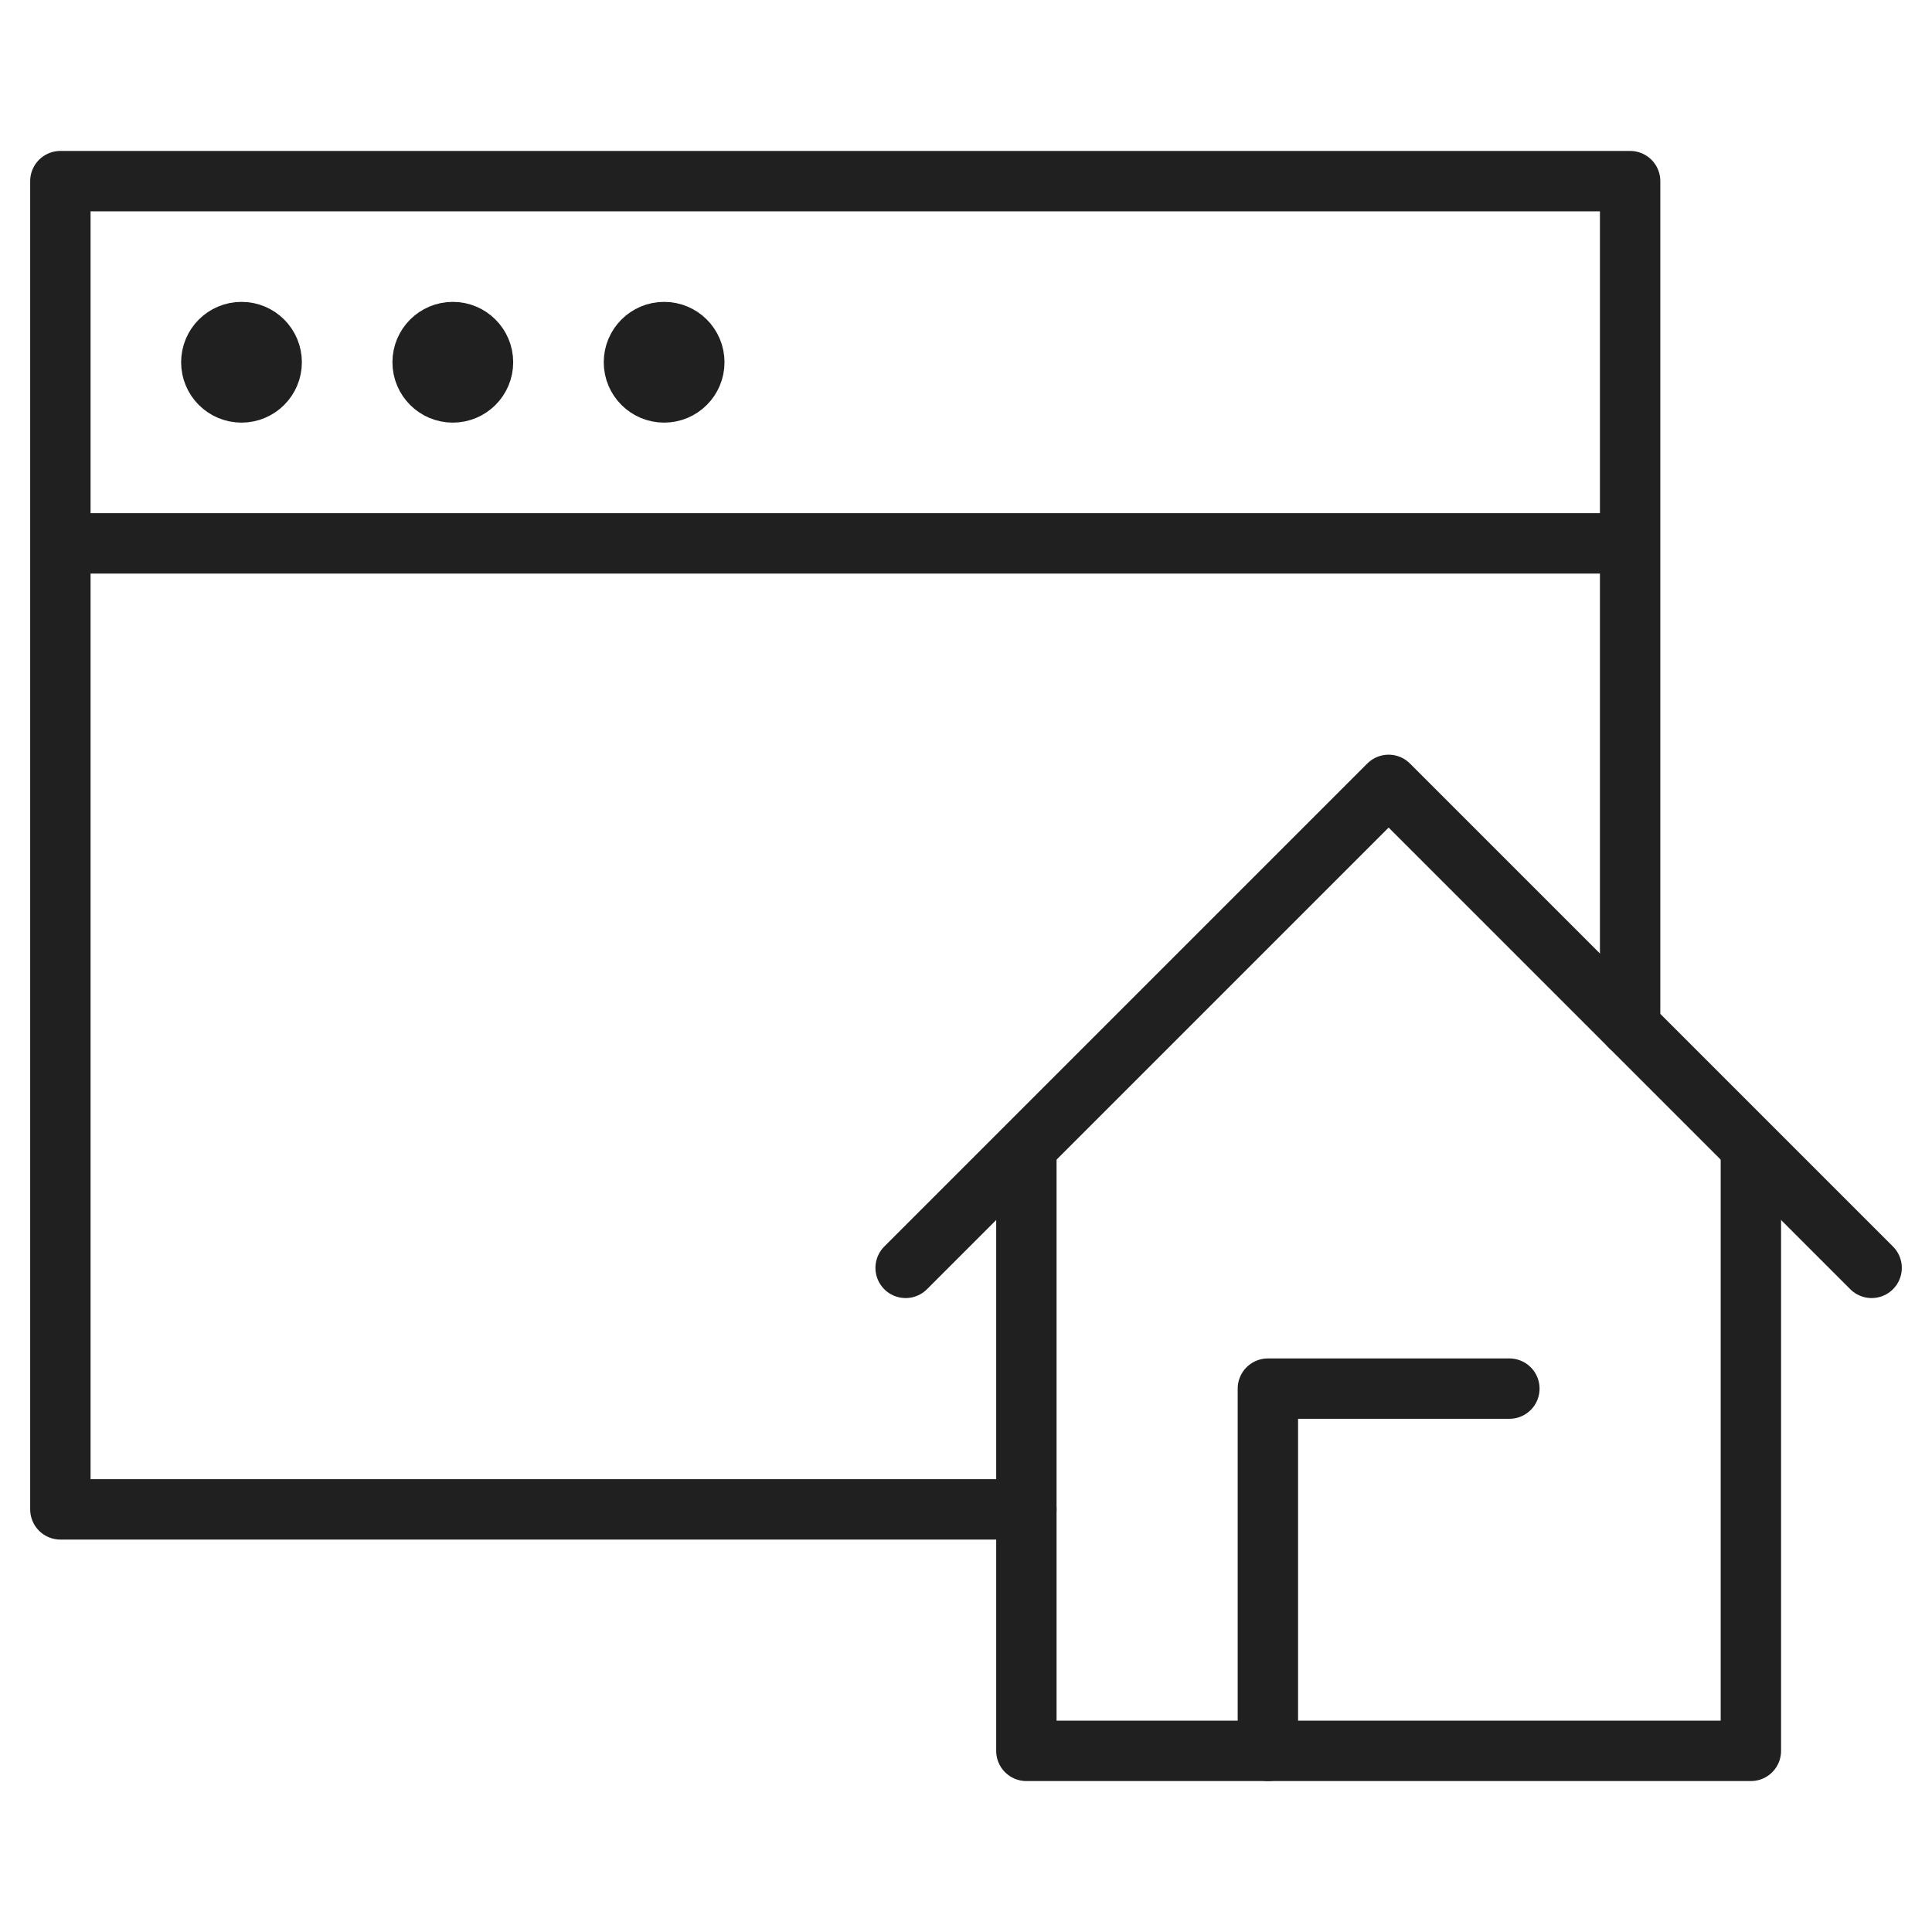 <svg xmlns="http://www.w3.org/2000/svg" viewBox="0 0 64 64" aria-labelledby="title" aria-describedby="desc"><circle data-name="layer2" cx="8" cy="12" r="1" fill="none" stroke="#202020" stroke-linecap="round" stroke-linejoin="round" stroke-width="2"/><circle data-name="layer2" cx="15" cy="12" r="1" fill="none" stroke="#202020" stroke-linecap="round" stroke-linejoin="round" stroke-width="2"/><circle data-name="layer2" cx="22" cy="12" r="1" fill="none" stroke="#202020" stroke-linecap="round" stroke-linejoin="round" stroke-width="2"/><path data-name="layer2" fill="none" stroke="#202020" stroke-linecap="round" stroke-linejoin="round" stroke-width="2" d="M2 6h52v12H2zm52 28V18H2v32h32"/><path data-name="layer1" fill="none" stroke="#202020" stroke-linecap="round" stroke-linejoin="round" stroke-width="2" d="M30 42l16-16 16 16"/><path data-name="layer1" fill="none" stroke="#202020" stroke-linecap="round" stroke-linejoin="round" stroke-width="2" d="M34 38.2V58h24V38.1"/><path data-name="layer1" fill="none" stroke="#202020" stroke-linecap="round" stroke-linejoin="round" stroke-width="2" d="M42 58V46h8"/></svg>